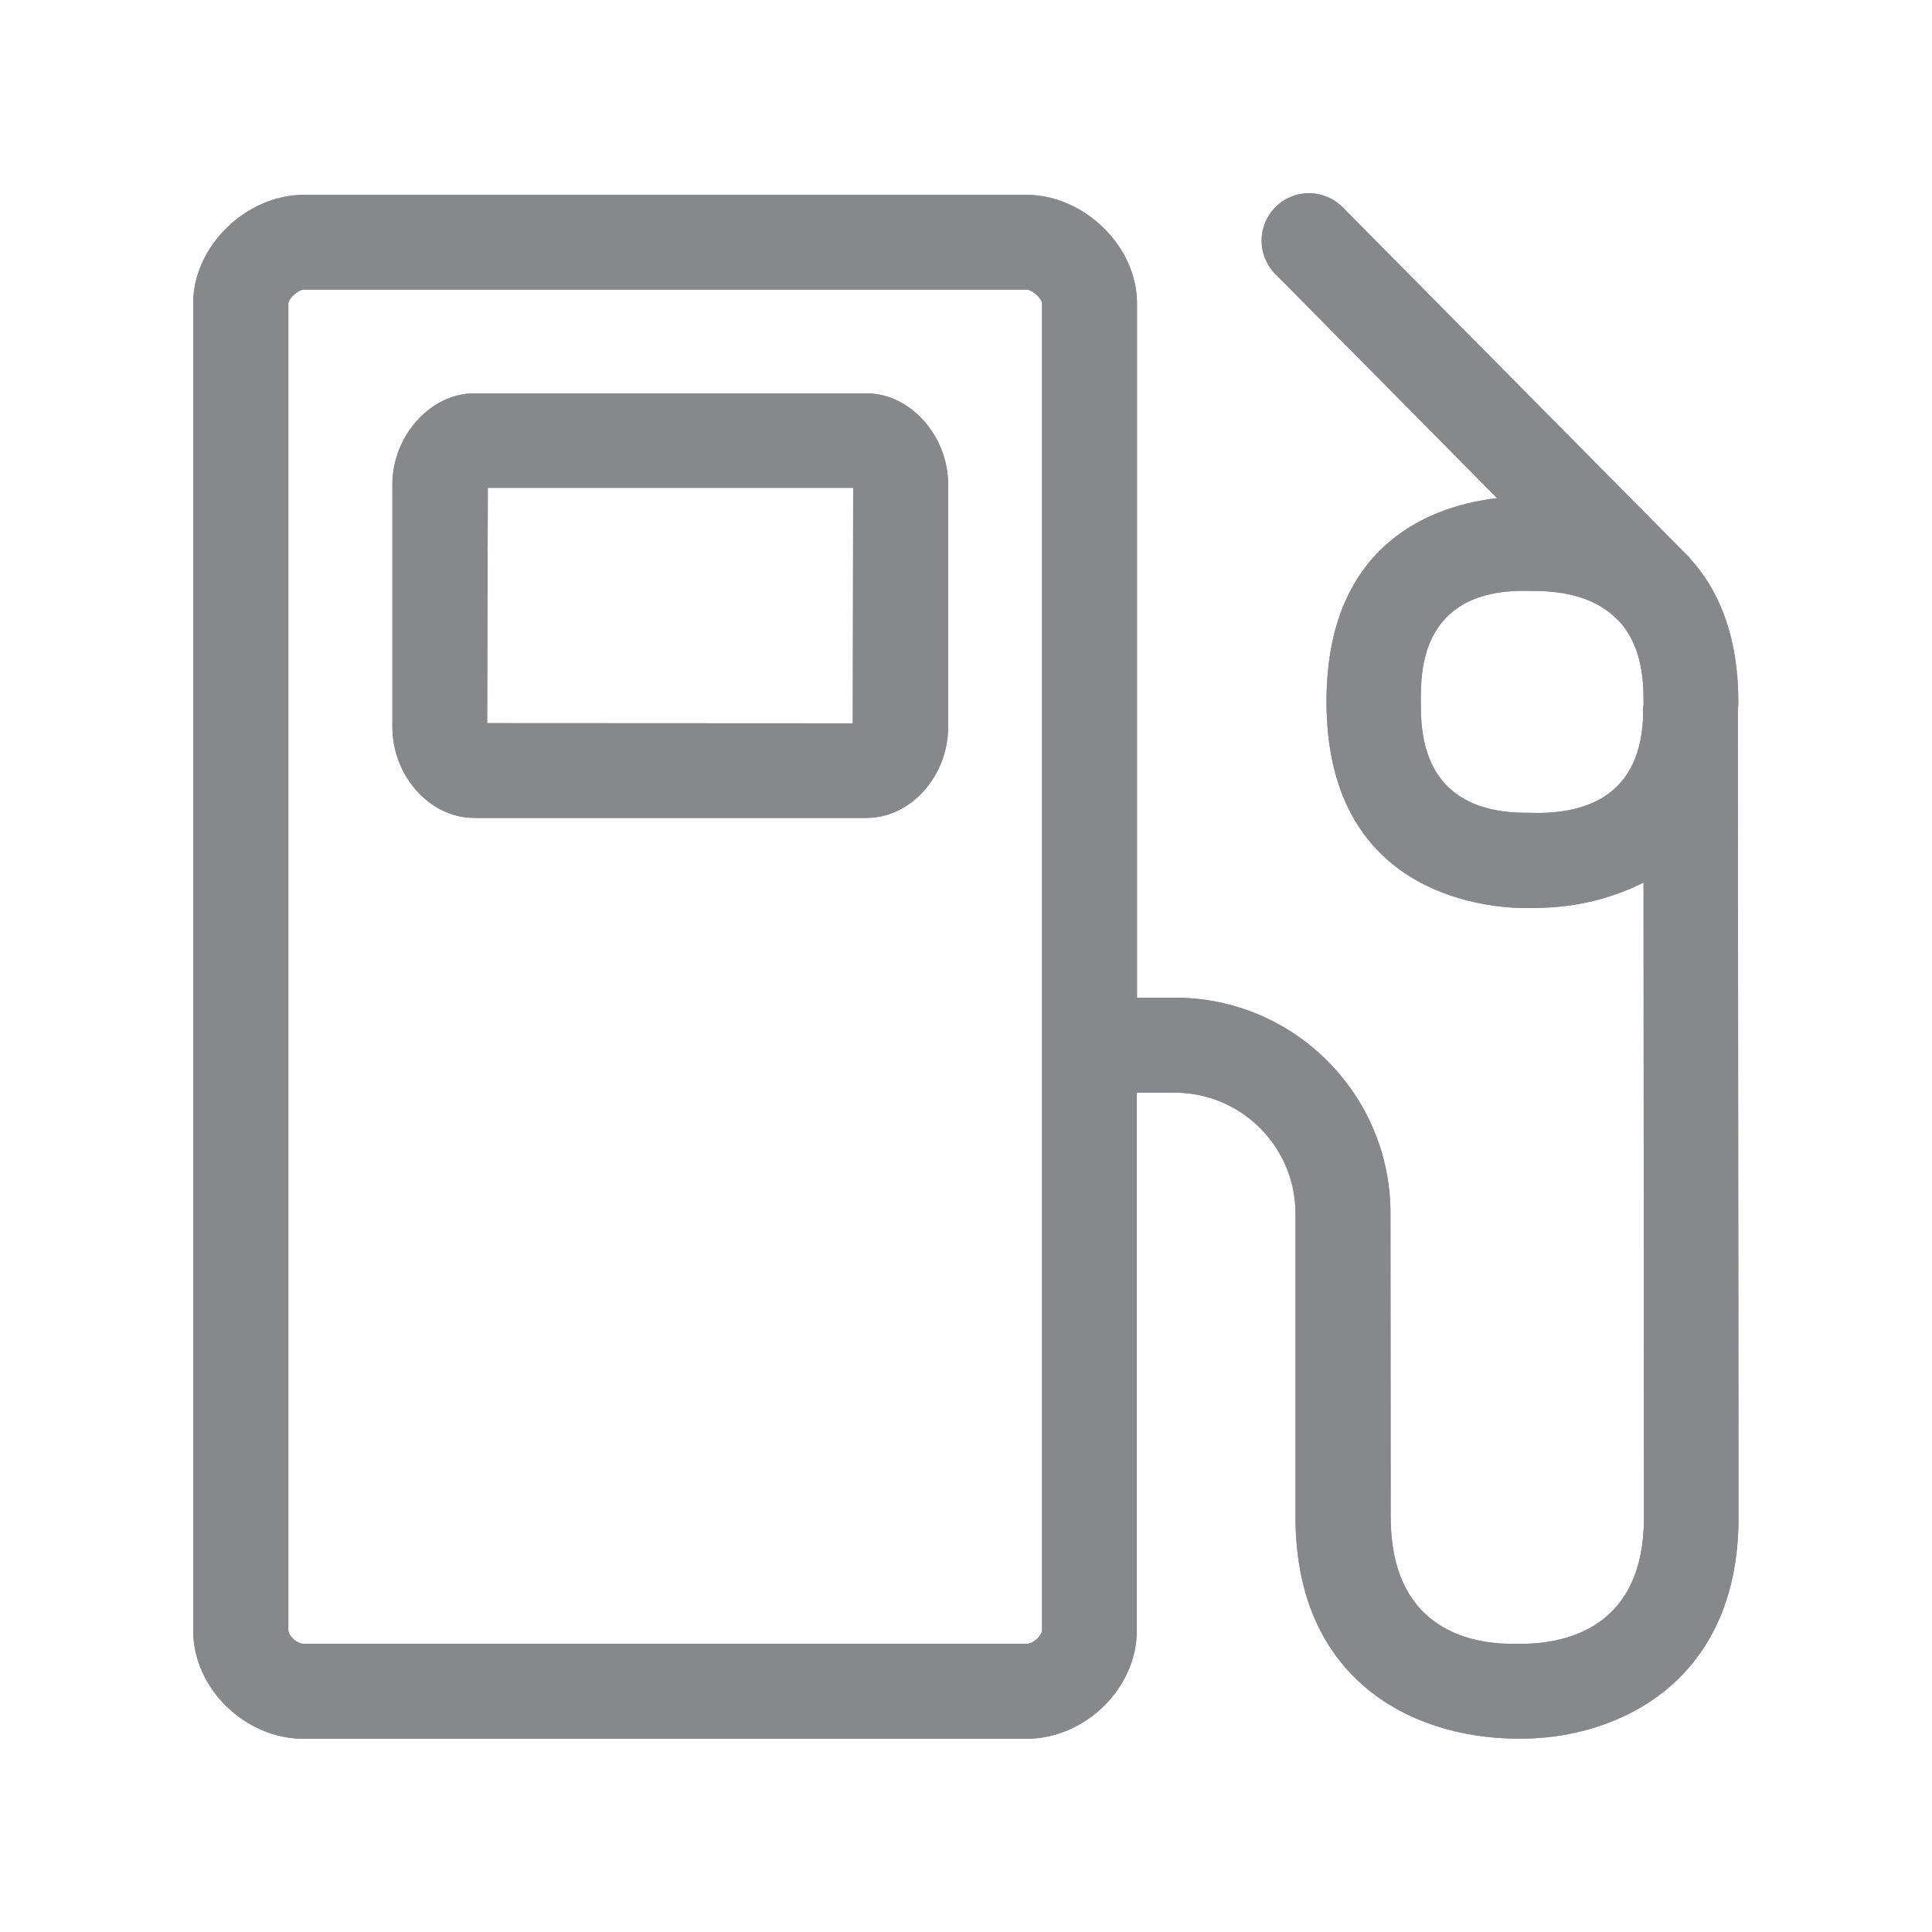 <svg width="20" height="20" viewBox="0 0 20 20" fill="none" xmlns="http://www.w3.org/2000/svg">
<path fill-rule="evenodd" clip-rule="evenodd" d="M15.944 8.416C16.859 8.401 16.989 7.802 17.009 7.436V7.319C17.009 7.313 17.014 7.306 17.014 7.299V7.272C17.014 7.085 17.011 6.707 16.766 6.436L16.725 6.396C16.565 6.241 16.317 6.127 15.928 6.118L15.794 6.116H15.757C14.708 6.125 14.708 6.949 14.708 7.258C14.708 7.57 14.708 8.401 15.776 8.414H15.819L15.944 8.416ZM10.787 16.876V3.137C10.783 3.089 10.687 2.998 10.625 2.998H3.147C3.086 2.998 2.99 3.089 2.985 3.139V16.878C2.985 16.928 3.067 17.017 3.147 17.017H10.625C10.705 17.017 10.787 16.926 10.787 16.876ZM17.99 7.356L17.997 15.713C17.997 17.367 16.811 17.977 15.794 17.998H15.678C14.599 17.984 13.411 17.374 13.411 15.704V12.559C13.409 11.869 12.849 11.311 12.159 11.311H11.768V16.88C11.768 17.477 11.233 18 10.623 18H3.145C2.535 18 2 17.477 2 16.88V3.134C2.002 2.549 2.548 2.017 3.147 2.017H10.625C11.224 2.017 11.77 2.552 11.77 3.137V10.328H12.162C13.393 10.328 14.392 11.325 14.394 12.556L14.396 15.701C14.396 16.83 15.17 17.01 15.632 17.017H15.78C16.242 17.008 17.018 16.828 17.018 15.713L17.014 9.136C16.688 9.299 16.329 9.388 15.962 9.397L15.826 9.4H15.769C15.339 9.393 13.732 9.238 13.732 7.263C13.732 5.576 14.895 5.226 15.498 5.157L13.202 2.836C13.011 2.643 13.013 2.333 13.206 2.142C13.4 1.951 13.709 1.953 13.9 2.147L17.421 5.704C17.442 5.724 17.464 5.745 17.485 5.767L17.489 5.774L17.492 5.779C17.783 6.095 17.995 6.566 17.995 7.272C17.995 7.301 17.992 7.326 17.99 7.356ZM8.828 7.488L8.832 5.05H5.05L5.043 7.486L8.828 7.488ZM8.971 4.072C9.421 4.072 9.815 4.511 9.815 5.014V7.524C9.815 8.034 9.428 8.467 8.971 8.467H4.909C4.451 8.467 4.062 8.034 4.062 7.524V5.014C4.062 4.511 4.458 4.072 4.909 4.072H8.971Z" fill="#86888C"/>
<path fill-rule="evenodd" clip-rule="evenodd" d="M15.944 8.416C16.859 8.401 16.989 7.802 17.009 7.436V7.319C17.009 7.313 17.014 7.306 17.014 7.299V7.272C17.014 7.085 17.011 6.707 16.766 6.436L16.725 6.396C16.565 6.241 16.317 6.127 15.928 6.118L15.794 6.116H15.757C14.708 6.125 14.708 6.949 14.708 7.258C14.708 7.57 14.708 8.401 15.776 8.414H15.819L15.944 8.416ZM10.787 16.876V3.137C10.783 3.089 10.687 2.998 10.625 2.998H3.147C3.086 2.998 2.99 3.089 2.985 3.139V16.878C2.985 16.928 3.067 17.017 3.147 17.017H10.625C10.705 17.017 10.787 16.926 10.787 16.876ZM17.99 7.356L17.997 15.713C17.997 17.367 16.811 17.977 15.794 17.998H15.678C14.599 17.984 13.411 17.374 13.411 15.704V12.559C13.409 11.869 12.849 11.311 12.159 11.311H11.768V16.88C11.768 17.477 11.233 18 10.623 18H3.145C2.535 18 2 17.477 2 16.88V3.134C2.002 2.549 2.548 2.017 3.147 2.017H10.625C11.224 2.017 11.77 2.552 11.77 3.137V10.328H12.162C13.393 10.328 14.392 11.325 14.394 12.556L14.396 15.701C14.396 16.83 15.17 17.01 15.632 17.017H15.78C16.242 17.008 17.018 16.828 17.018 15.713L17.014 9.136C16.688 9.299 16.329 9.388 15.962 9.397L15.826 9.4H15.769C15.339 9.393 13.732 9.238 13.732 7.263C13.732 5.576 14.895 5.226 15.498 5.157L13.202 2.836C13.011 2.643 13.013 2.333 13.206 2.142C13.4 1.951 13.709 1.953 13.9 2.147L17.421 5.704C17.442 5.724 17.464 5.745 17.485 5.767L17.489 5.774L17.492 5.779C17.783 6.095 17.995 6.566 17.995 7.272C17.995 7.301 17.992 7.326 17.99 7.356ZM8.828 7.488L8.832 5.05H5.05L5.043 7.486L8.828 7.488ZM8.971 4.072C9.421 4.072 9.815 4.511 9.815 5.014V7.524C9.815 8.034 9.428 8.467 8.971 8.467H4.909C4.451 8.467 4.062 8.034 4.062 7.524V5.014C4.062 4.511 4.458 4.072 4.909 4.072H8.971Z" fill="#86888C"/>
</svg>
